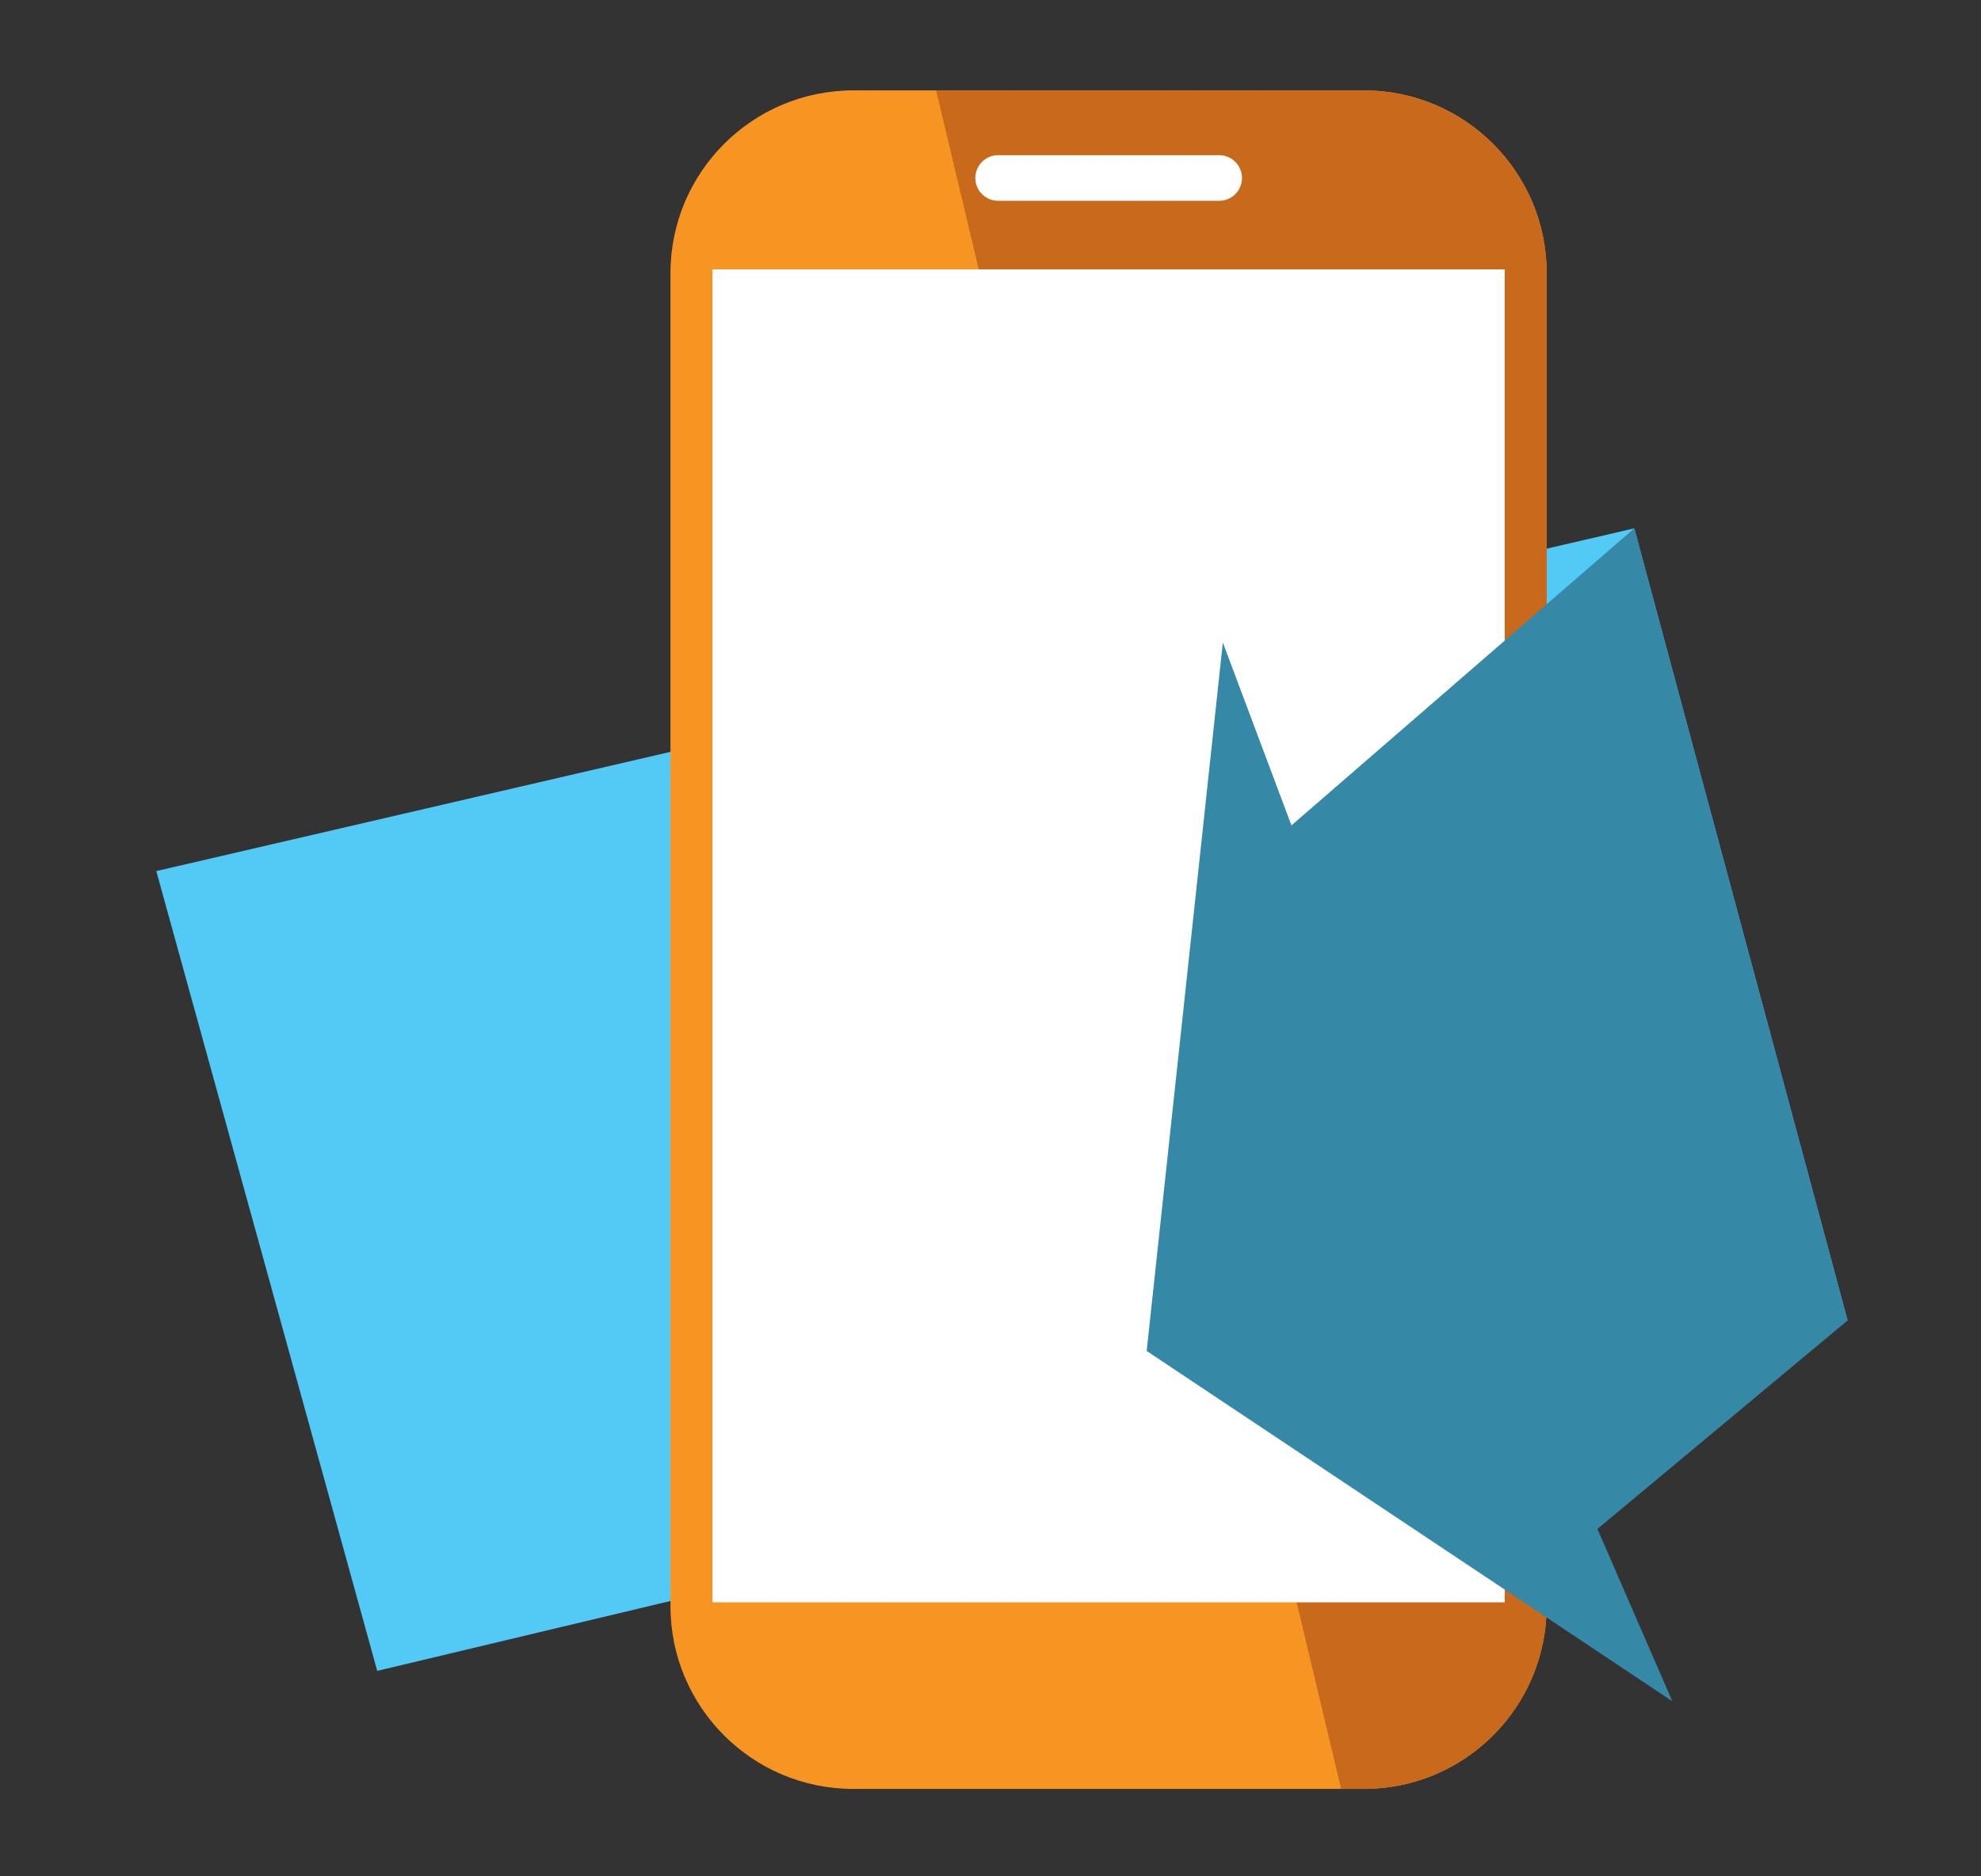 <?xml version="1.0" encoding="utf-8"?>
<!-- Generator: Adobe Illustrator 15.0.0, SVG Export Plug-In  -->
<!DOCTYPE svg PUBLIC "-//W3C//DTD SVG 1.1//EN" "http://www.w3.org/Graphics/SVG/1.1/DTD/svg11.dtd">
<svg version="1.1"
	 xmlns="http://www.w3.org/2000/svg" xmlns:xlink="http://www.w3.org/1999/xlink" xmlns:a="http://ns.adobe.com/AdobeSVGViewerExtensions/3.0/"
	 x="0px" y="0px" width="38px" height="36px" viewBox="-2.998 -1.734 38 36" enable-background="new -2.998 -1.734 38 36"
	 xml:space="preserve">
<rect x="-2.998" y="-1.734" width="38" height="36" fill="#333333" stroke="none"/>
<defs>
</defs>
<polygon fill="#52CAF5" points="0,14.979 4.238,30.324 32.443,23.601 28.351,8.403 "/>
<path fill="#F79523" d="M26.67,29.081c0,1.938-1.569,3.508-3.508,3.508h-9.791c-1.938,0-3.508-1.57-3.508-3.508V3.507
	C9.864,1.57,11.435,0,13.372,0h9.791c1.938,0,3.508,1.57,3.508,3.507V29.081z"/>
<path fill="#C8691C" d="M23.163,0h-8.205l7.77,32.589h0.435c1.938,0,3.508-1.57,3.508-3.508V3.507C26.67,1.57,25.101,0,23.163,0z"/>
<rect x="10.668" y="3.434" fill="#FFFFFF" width="15.198" height="25.575"/>
<path fill="#FFFFFF" d="M20.826,1.681c0,0.242-0.197,0.438-0.438,0.438h-4.239c-0.242,0-0.438-0.196-0.438-0.438l0,0
	c0-0.242,0.196-0.438,0.438-0.438h4.239C20.628,1.242,20.826,1.438,20.826,1.681L20.826,1.681z"/>
<polygon fill="#3588A6" points="28.351,8.403 21.775,14.102 26.305,28.717 32.443,23.601 "/>
<polygon fill="#3588A6" points="21.775,14.102 20.459,10.595 18.998,24.186 29.082,30.908 "/>
</svg>
